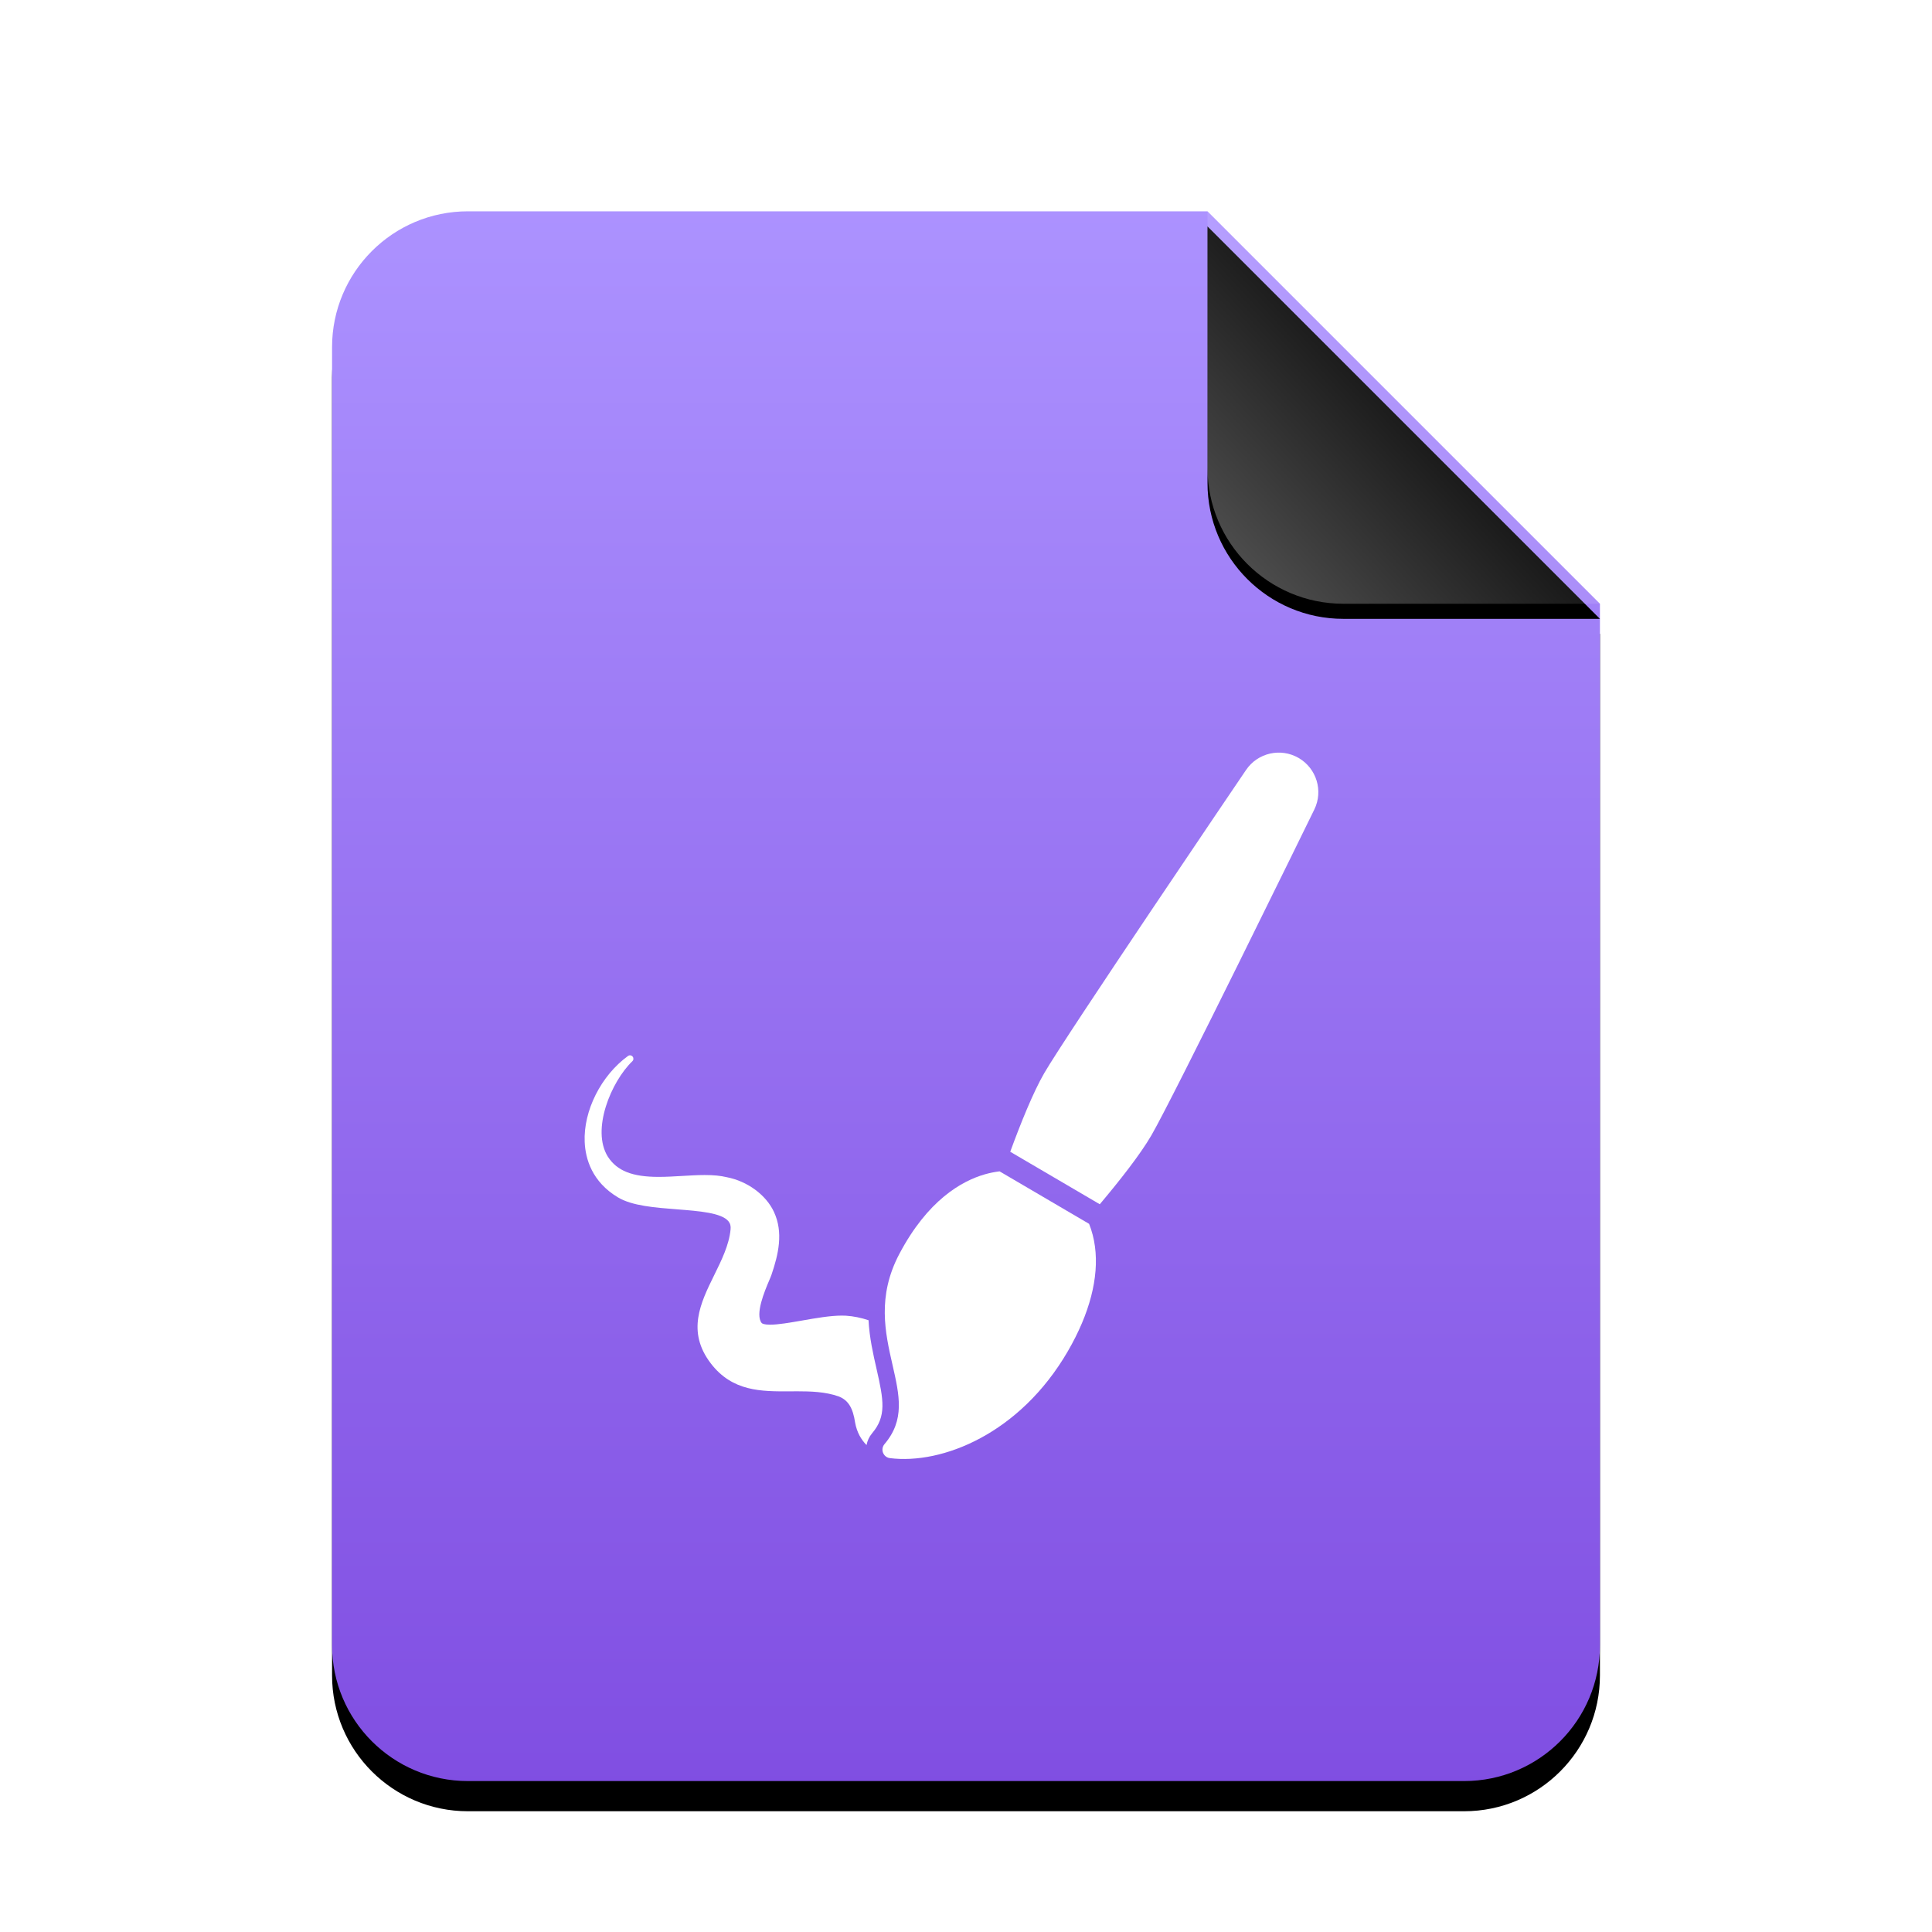<?xml version="1.0" encoding="UTF-8" standalone="no"?>
<svg
   xmlns:dc="http://purl.org/dc/elements/1.1/"
   xmlns:cc="http://creativecommons.org/ns#"
   xmlns:rdf="http://www.w3.org/1999/02/22-rdf-syntax-ns#"
   xmlns:svg="http://www.w3.org/2000/svg"
   xmlns="http://www.w3.org/2000/svg"
   xmlns:xlink="http://www.w3.org/1999/xlink"
   xmlns:sodipodi="http://sodipodi.sourceforge.net/DTD/sodipodi-0.dtd"
   xmlns:inkscape="http://www.inkscape.org/namespaces/inkscape"
   width="512"
   height="512"
   viewBox="0 0 512 512"
   version="1.1"
   id="svg46"
   sodipodi:docname="application-x-krita.svg"
   inkscape:version="0.92.5 (2060ec1f9f, 2020-04-08)">
  <sodipodi:namedview
     pagecolor="#ffffff"
     bordercolor="#666666"
     borderopacity="1"
     objecttolerance="10"
     gridtolerance="10"
     guidetolerance="10"
     inkscape:pageopacity="0"
     inkscape:pageshadow="2"
     inkscape:window-width="1908"
     inkscape:window-height="1031"
     id="namedview48"
     showgrid="false"
     inkscape:zoom="0.4609375"
     inkscape:cx="-132.33898"
     inkscape:cy="256"
     inkscape:window-x="1924"
     inkscape:window-y="8"
     inkscape:window-maximized="0"
     inkscape:current-layer="svg46" />
  <defs
     id="defs30">
    <linearGradient
       id="application-x-executable-c"
       x1="50%"
       x2="50%"
       y1="0%"
       y2="100%">
      <stop
         offset="0%"
         stop-color="#AC92FF"
         id="stop2" />
      <stop
         offset="100%"
         stop-color="#804EE2"
         id="stop4" />
    </linearGradient>
    <path
       id="application-x-executable-b"
       d="M232,0 L336,104 L336,380 C336,399.882 319.882,416 300,416 L36,416 C16.118,416 2.4348735e-15,399.882 0,380 L0,36 C-2.4348735e-15,16.118 16.118,3.65231026e-15 36,0 L232,0 Z" />
    <filter
       id="application-x-executable-a"
       width="127.4%"
       height="122.1%"
       x="-13.7%"
       y="-9.1%"
       filterUnits="objectBoundingBox">
      <feOffset
         dy="8"
         in="SourceAlpha"
         result="shadowOffsetOuter1"
         id="feOffset8" />
      <feGaussianBlur
         in="shadowOffsetOuter1"
         result="shadowBlurOuter1"
         stdDeviation="14"
         id="feGaussianBlur10" />
      <feColorMatrix
         in="shadowBlurOuter1"
         values="0 0 0 0 0.539   0 0 0 0 0.186   0 0 0 0 1  0 0 0 0.5 0"
         id="feColorMatrix12" />
    </filter>
    <linearGradient
       id="application-x-executable-f"
       x1="50%"
       x2="7.994%"
       y1="50%"
       y2="88.893%">
      <stop
         offset="0%"
         stop-color="#FFF"
         stop-opacity=".1"
         id="stop15" />
      <stop
         offset="100%"
         stop-color="#FFF"
         stop-opacity=".3"
         id="stop17" />
    </linearGradient>
    <path
       id="application-x-executable-e"
       d="M232,0 L336,104 L268,104 C248.118,104 232,87.882 232,68 L232,0 Z" />
    <filter
       id="application-x-executable-d"
       width="126.9%"
       height="126.9%"
       x="-13.5%"
       y="-9.6%"
       filterUnits="objectBoundingBox">
      <feOffset
         dy="4"
         in="SourceAlpha"
         result="shadowOffsetOuter1"
         id="feOffset21" />
      <feGaussianBlur
         in="shadowOffsetOuter1"
         result="shadowBlurOuter1"
         stdDeviation="4"
         id="feGaussianBlur23" />
      <feComposite
         in="shadowBlurOuter1"
         in2="SourceAlpha"
         operator="out"
         result="shadowBlurOuter1"
         id="feComposite25" />
      <feColorMatrix
         in="shadowBlurOuter1"
         values="0 0 0 0 0   0 0 0 0 0   0 0 0 0 0  0 0 0 0.05 0"
         id="feColorMatrix27" />
    </filter>
  </defs>
  <g
     fill="none"
     fill-rule="evenodd"
     id="g44">
    <g
       transform="translate(88 56)"
       id="g40">
      <use
         fill="#000"
         filter="url(#application-x-executable-a)"
         xlink:href="#application-x-executable-b"
         id="use32" />
      <use
         fill="url(#application-x-executable-c)"
         xlink:href="#application-x-executable-b"
         id="use34" />
      <use
         fill="#000"
         filter="url(#application-x-executable-d)"
         xlink:href="#application-x-executable-e"
         id="use36" />
      <use
         fill="url(#application-x-executable-f)"
         xlink:href="#application-x-executable-e"
         id="use38" />
    </g>
  </g>
  <g
     transform="matrix(8.509,0,0,8.509,-16.513,63.307)"
     style="clip-rule:evenodd;opacity:1;fill:#ffffff;fill-opacity:1;fill-rule:evenodd;stroke-linejoin:round;stroke-miterlimit:2"
     id="g20">
    <path
       inkscape:connector-curvature="0"
       d="m 35.86,30.676 -2.788,-1.635 c -0.153,0.019 -0.305,0.049 -0.456,0.092 -0.728,0.209 -1.782,0.808 -2.664,2.477 -0.701,1.325 -0.442,2.459 -0.214,3.46 0.218,0.957 0.39,1.713 -0.251,2.468 -0.063,0.075 -0.08,0.178 -0.044,0.268 0.022,0.057 0.063,0.104 0.114,0.134 0.03,0.017 0.064,0.029 0.1,0.033 1.62,0.204 4.046,-0.752 5.542,-3.331 0.68,-1.172 0.972,-2.299 0.844,-3.258 -0.033,-0.251 -0.095,-0.487 -0.183,-0.708 z"
       style="fill:#ffffff;fill-opacity:1;fill-rule:nonzero"
       id="path14" />
    <path
       inkscape:connector-curvature="0"
       d="m 42.386,16.166 c -0.56,-0.324 -1.275,-0.161 -1.638,0.375 -0.228,0.336 -5.595,8.252 -6.286,9.443 -0.345,0.596 -0.734,1.563 -1.058,2.447 l 2.789,1.635 c 0.607,-0.72 1.256,-1.542 1.607,-2.146 0.699,-1.206 4.896,-9.782 5.074,-10.147 0.285,-0.581 0.071,-1.282 -0.488,-1.607 z"
       style="fill:#ffffff;fill-opacity:1;fill-rule:nonzero"
       id="path16" />
    <path
       inkscape:connector-curvature="0"
       d="m 28.991,33.678 c -0.238,-0.079 -0.471,-0.126 -0.707,-0.141 -0.04,-0.002 -0.082,-0.003 -0.126,-0.003 -0.356,0 -0.802,0.077 -1.233,0.153 -0.385,0.067 -0.748,0.13 -1.002,0.13 -0.178,0 -0.24,-0.033 -0.259,-0.05 -0.216,-0.27 0.095,-1.004 0.229,-1.319 0.034,-0.08 0.061,-0.143 0.076,-0.188 0.216,-0.636 0.375,-1.313 0.076,-1.956 -0.249,-0.534 -0.831,-0.959 -1.477,-1.082 -0.188,-0.045 -0.405,-0.066 -0.68,-0.066 -0.227,0 -0.47,0.015 -0.705,0.029 -0.241,0.014 -0.49,0.029 -0.729,0.029 -0.821,0 -1.293,-0.187 -1.579,-0.625 -0.531,-0.842 0.106,-2.35 0.761,-2.978 0.04,-0.039 0.043,-0.102 0.007,-0.145 -0.035,-0.043 -0.098,-0.051 -0.143,-0.018 -0.838,0.607 -1.393,1.709 -1.349,2.681 0.023,0.519 0.223,1.238 1.041,1.726 0.441,0.262 1.153,0.317 1.842,0.37 0.678,0.053 1.378,0.107 1.594,0.371 0.057,0.069 0.078,0.152 0.066,0.258 -0.047,0.482 -0.281,0.956 -0.507,1.415 -0.427,0.867 -0.869,1.763 -0.106,2.757 0.671,0.873 1.561,0.873 2.475,0.867 0.075,-10e-4 0.15,-10e-4 0.225,-10e-4 0.399,0 0.86,0.012 1.277,0.158 0.298,0.115 0.447,0.353 0.517,0.826 0.054,0.29 0.183,0.518 0.354,0.69 0.025,-0.133 0.083,-0.26 0.174,-0.368 0.449,-0.53 0.361,-1.025 0.137,-2.007 -0.104,-0.456 -0.22,-0.962 -0.249,-1.513 z"
       style="fill:#ffffff;fill-opacity:1;fill-rule:nonzero"
       id="path18" />
  </g>
</svg>
